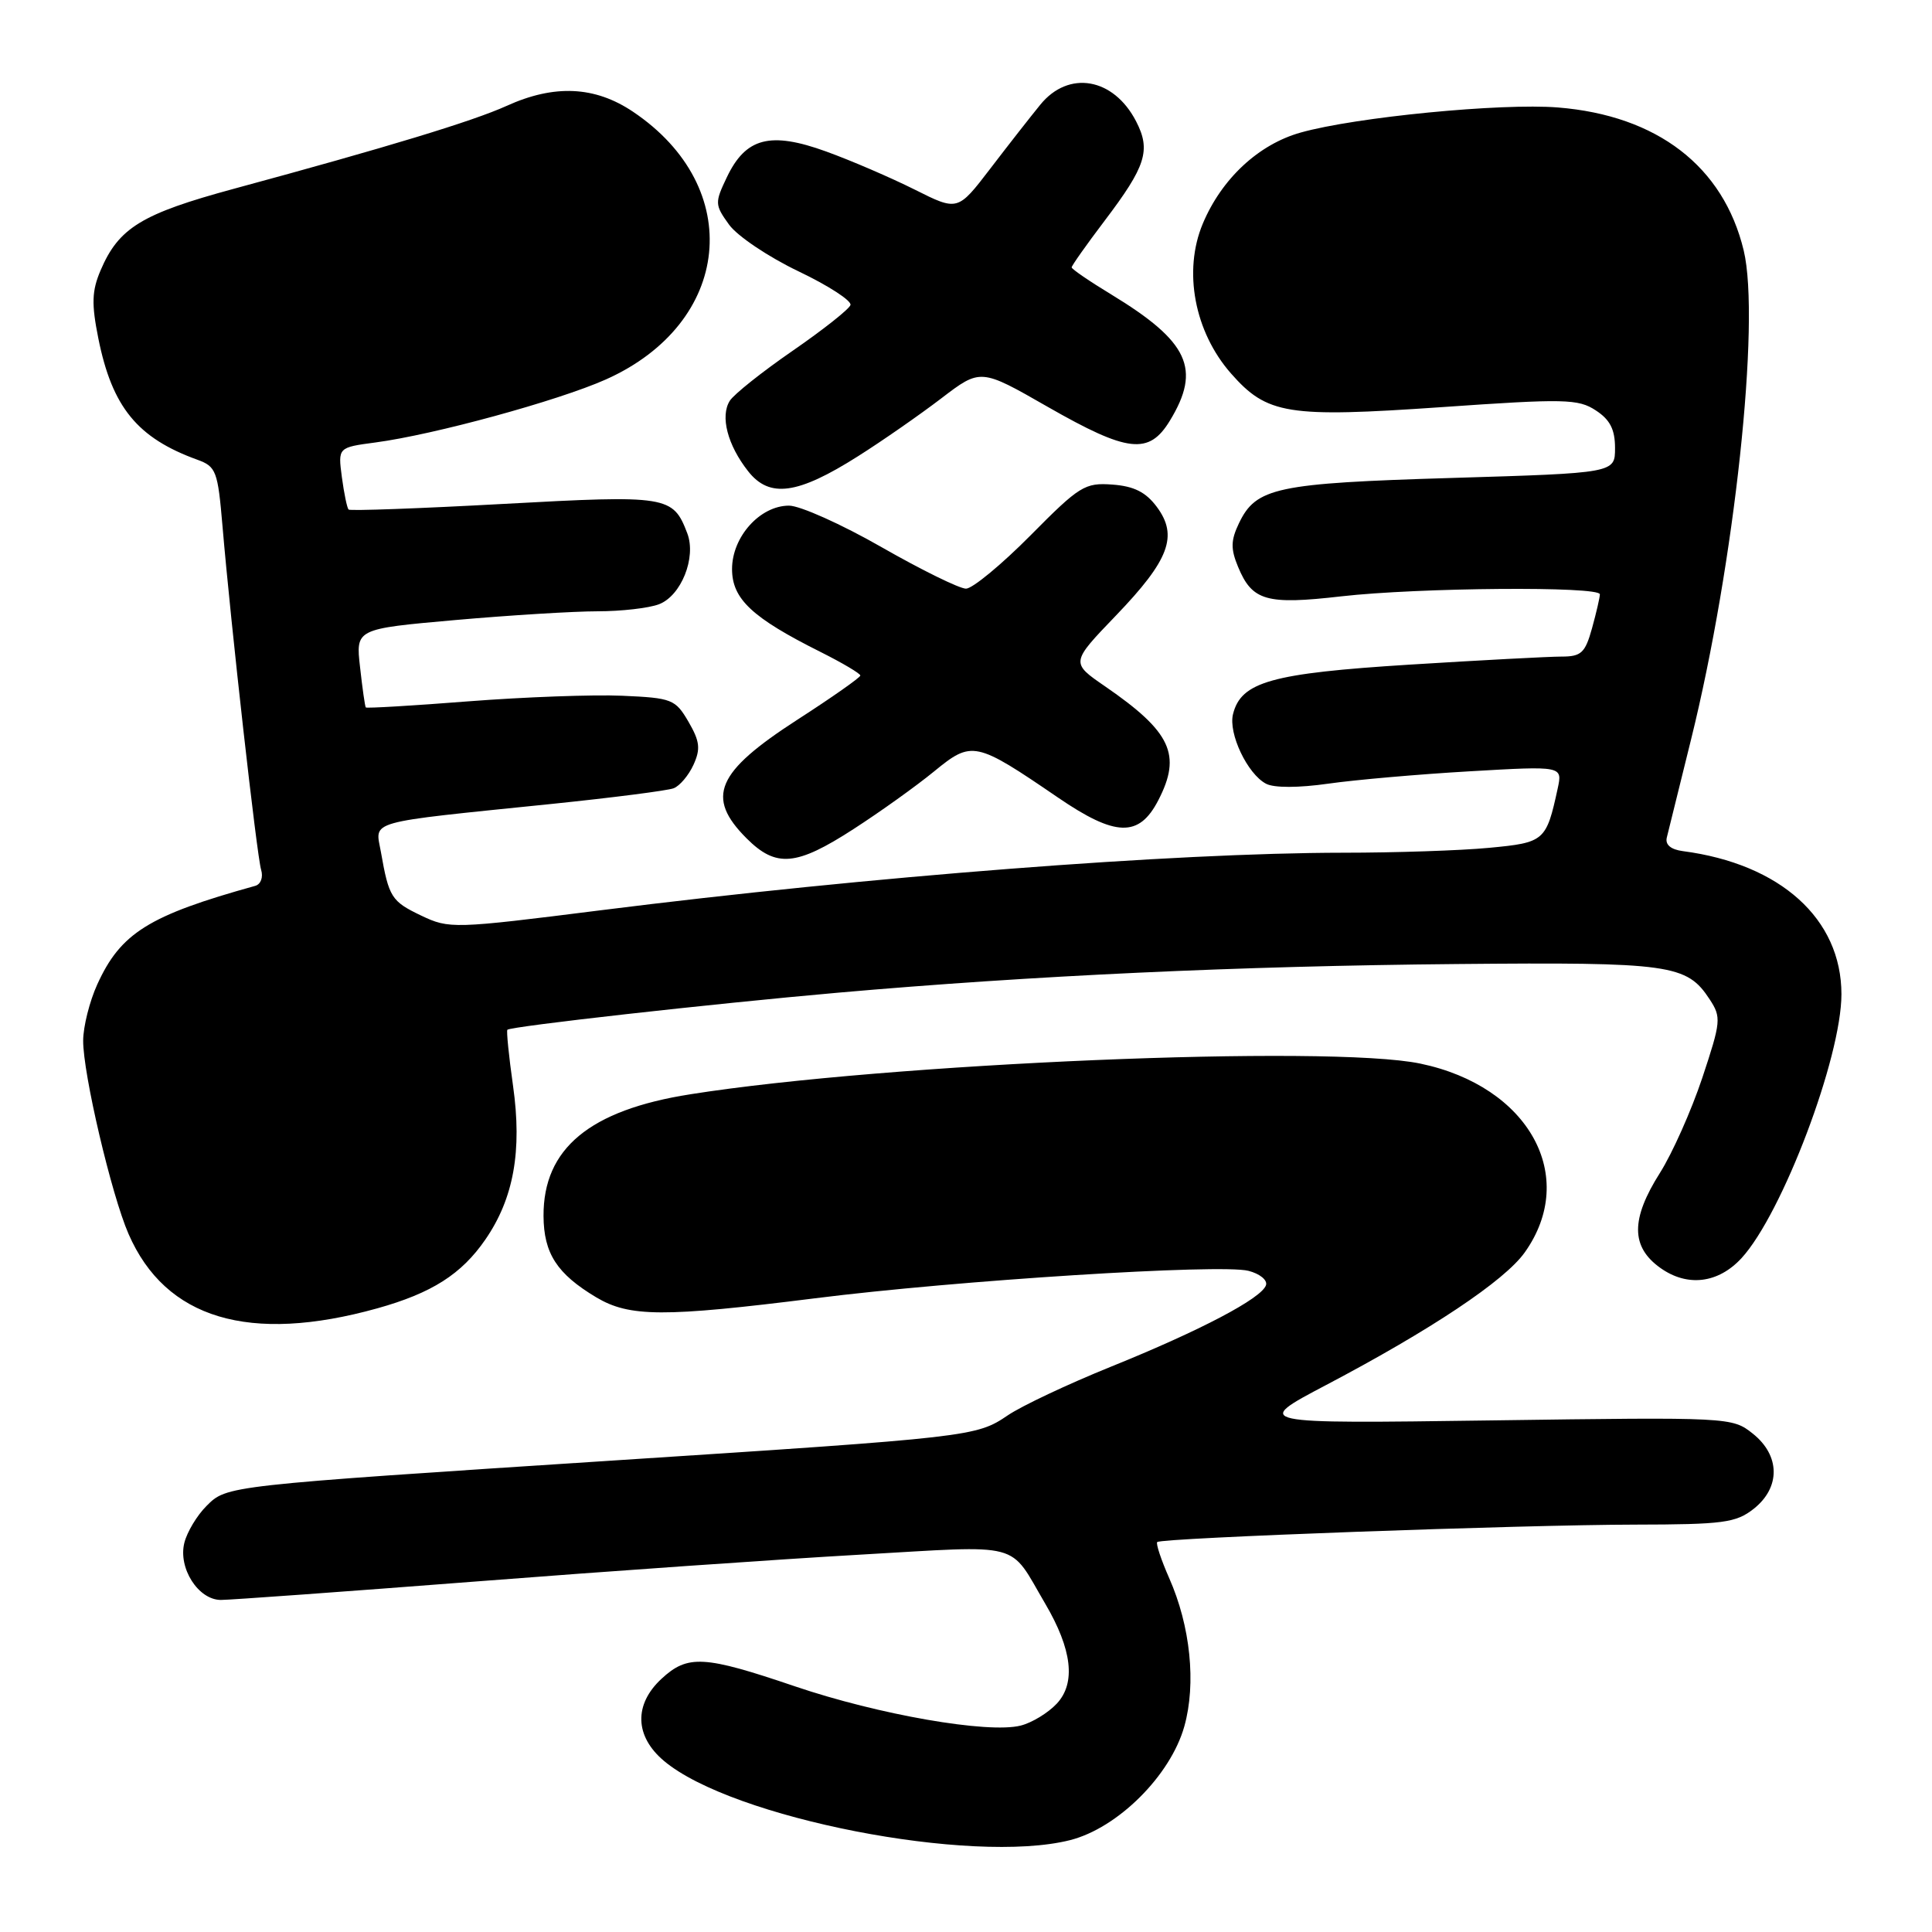 <?xml version="1.0" encoding="UTF-8" standalone="no"?>
<!DOCTYPE svg PUBLIC "-//W3C//DTD SVG 1.1//EN" "http://www.w3.org/Graphics/SVG/1.1/DTD/svg11.dtd" >
<svg xmlns="http://www.w3.org/2000/svg" xmlns:xlink="http://www.w3.org/1999/xlink" version="1.1" viewBox="0 0 256 256">
 <g >
 <path fill="currentColor"
d=" M 141.78 243.83 C 148.11 242.23 155.10 235.27 156.93 228.75 C 158.52 223.08 157.74 215.47 154.92 209.10 C 153.85 206.67 153.14 204.53 153.34 204.33 C 153.89 203.78 201.67 202.04 216.62 202.02 C 228.35 202.00 230.01 201.78 232.37 199.93 C 235.95 197.10 235.90 192.86 232.25 189.96 C 229.52 187.79 229.23 187.77 197.74 188.21 C 165.98 188.65 165.98 188.65 175.74 183.51 C 189.63 176.20 199.37 169.70 202.03 165.96 C 209.20 155.89 202.59 143.93 188.19 140.93 C 176.09 138.41 117.56 140.87 91.45 145.00 C 78.12 147.10 71.98 152.20 72.02 161.12 C 72.05 166.09 73.80 168.79 79.00 171.90 C 83.41 174.53 87.91 174.55 108.00 172.03 C 126.85 169.65 161.67 167.45 165.42 168.39 C 166.92 168.77 167.97 169.62 167.75 170.29 C 167.19 172.03 159.07 176.30 147.19 181.10 C 141.53 183.39 135.37 186.29 133.52 187.55 C 129.38 190.36 128.64 190.45 81.50 193.51 C 29.71 196.88 30.07 196.84 27.35 199.56 C 26.10 200.81 24.79 202.99 24.43 204.42 C 23.58 207.79 26.28 212.00 29.27 212.00 C 30.50 212.00 45.68 210.90 63.00 209.56 C 80.33 208.21 103.26 206.61 113.97 206.00 C 135.83 204.75 133.60 204.16 138.50 212.50 C 142.06 218.56 142.58 223.01 140.03 225.74 C 138.88 226.97 136.73 228.28 135.24 228.65 C 130.93 229.74 116.38 227.20 105.34 223.45 C 93.27 219.35 91.13 219.23 87.65 222.45 C 83.97 225.86 84.10 230.07 87.98 233.33 C 96.99 240.92 128.74 247.11 141.78 243.83 Z  M 50.00 173.36 C 57.22 171.34 61.15 168.84 64.31 164.25 C 68.07 158.80 69.20 152.49 67.98 143.87 C 67.42 139.93 67.09 136.59 67.23 136.45 C 67.72 135.99 94.22 133.02 111.00 131.54 C 136.81 129.27 164.18 128.00 193.00 127.74 C 221.39 127.48 223.50 127.78 226.54 132.42 C 228.10 134.80 228.04 135.36 225.56 142.83 C 224.11 147.17 221.59 152.82 219.96 155.40 C 216.07 161.54 216.08 165.21 220.01 168.01 C 223.59 170.56 227.68 170.06 230.77 166.70 C 236.16 160.82 244.00 140.12 244.00 131.74 C 244.00 121.76 235.93 114.48 223.00 112.78 C 221.39 112.57 220.63 111.93 220.86 110.98 C 221.06 110.16 222.51 104.33 224.07 98.00 C 229.83 74.74 233.29 42.55 231.05 33.19 C 228.37 22.05 219.60 15.30 206.43 14.24 C 198.93 13.64 179.66 15.51 172.36 17.56 C 166.77 19.12 161.87 23.68 159.37 29.65 C 156.75 35.92 158.27 43.96 163.10 49.47 C 167.90 54.93 170.59 55.36 191.00 53.95 C 207.33 52.81 209.12 52.85 211.45 54.38 C 213.34 55.61 214.00 56.91 214.00 59.36 C 214.00 62.68 214.00 62.68 192.41 63.33 C 169.11 64.03 166.44 64.60 164.17 69.33 C 163.08 71.60 163.06 72.73 164.05 75.11 C 165.92 79.62 167.79 80.16 177.71 79.02 C 187.97 77.85 212.00 77.66 211.99 78.75 C 211.99 79.16 211.52 81.19 210.95 83.25 C 210.04 86.52 209.52 87.00 206.91 87.00 C 205.27 87.00 196.19 87.48 186.74 88.07 C 168.46 89.22 164.45 90.34 163.38 94.63 C 162.74 97.18 165.29 102.56 167.76 103.85 C 168.81 104.41 172.07 104.40 176.00 103.84 C 179.57 103.33 188.02 102.59 194.78 102.20 C 207.05 101.49 207.05 101.49 206.40 104.49 C 204.89 111.45 204.65 111.65 197.33 112.34 C 193.57 112.70 184.87 112.99 177.98 112.99 C 155.52 113.01 115.32 116.12 79.56 120.62 C 60.06 123.08 59.53 123.09 55.81 121.32 C 51.86 119.43 51.53 118.91 50.47 112.88 C 49.72 108.65 48.15 109.08 73.15 106.52 C 81.20 105.69 88.46 104.76 89.26 104.45 C 90.07 104.14 91.25 102.74 91.89 101.34 C 92.85 99.23 92.73 98.23 91.23 95.64 C 89.49 92.66 89.05 92.48 82.45 92.19 C 78.63 92.02 69.46 92.36 62.08 92.93 C 54.69 93.51 48.57 93.87 48.47 93.74 C 48.36 93.61 48.02 91.21 47.71 88.41 C 47.13 83.33 47.13 83.33 60.32 82.16 C 67.57 81.52 76.06 81.00 79.18 81.00 C 82.31 81.00 85.97 80.58 87.31 80.07 C 90.26 78.95 92.29 73.88 91.07 70.67 C 89.17 65.69 88.48 65.58 66.72 66.77 C 55.62 67.38 46.38 67.71 46.19 67.52 C 45.99 67.32 45.59 65.39 45.30 63.23 C 44.78 59.29 44.78 59.29 49.74 58.63 C 57.52 57.60 73.92 53.11 80.26 50.29 C 97.00 42.82 98.83 24.85 83.87 14.80 C 78.82 11.41 73.45 11.16 67.13 14.03 C 62.65 16.06 51.34 19.50 31.00 25.01 C 18.76 28.33 15.73 30.18 13.32 35.84 C 12.17 38.55 12.11 40.25 13.03 44.84 C 14.86 53.95 18.20 58.04 26.16 60.92 C 28.64 61.82 28.86 62.41 29.48 69.69 C 30.59 82.79 34.03 113.39 34.60 115.25 C 34.90 116.24 34.56 117.17 33.82 117.38 C 19.70 121.30 15.98 123.63 12.88 130.46 C 11.87 132.68 11.03 136.02 11.02 137.88 C 10.99 142.22 14.76 158.30 17.03 163.50 C 21.93 174.76 33.05 178.08 50.00 173.36 Z  M 113.09 109.86 C 116.62 107.58 121.43 104.14 123.78 102.21 C 128.79 98.11 129.24 98.20 140.19 105.68 C 147.83 110.90 150.93 110.98 153.48 106.04 C 156.60 100.01 155.19 96.98 146.45 90.96 C 141.86 87.81 141.86 87.81 147.88 81.55 C 154.94 74.20 156.14 71.00 153.28 67.16 C 151.83 65.21 150.26 64.42 147.40 64.21 C 143.75 63.94 143.04 64.38 136.53 70.96 C 132.69 74.83 128.85 78.00 128.00 78.00 C 127.14 78.00 122.11 75.53 116.81 72.50 C 111.52 69.47 106.00 67.00 104.55 67.00 C 100.71 67.00 97.00 71.13 97.00 75.40 C 97.00 79.37 99.65 81.85 108.75 86.40 C 111.64 87.85 114.00 89.25 114.00 89.51 C 114.00 89.77 110.24 92.41 105.65 95.37 C 94.89 102.32 93.47 105.62 98.92 111.08 C 102.84 115.00 105.50 114.77 113.09 109.86 Z  M 113.68 60.46 C 116.88 58.44 121.85 54.98 124.72 52.79 C 129.93 48.81 129.93 48.81 138.83 53.91 C 149.45 59.98 152.24 60.30 155.01 55.75 C 159.20 48.88 157.52 45.27 147.25 39.02 C 144.36 37.27 142.00 35.65 142.00 35.43 C 142.00 35.20 143.96 32.43 146.36 29.26 C 151.85 22.02 152.52 19.91 150.54 16.08 C 147.55 10.29 141.59 9.26 137.84 13.88 C 136.55 15.46 133.56 19.28 131.20 22.37 C 126.90 27.98 126.90 27.98 121.20 25.12 C 118.06 23.55 112.78 21.27 109.46 20.07 C 102.06 17.39 98.81 18.24 96.31 23.49 C 94.70 26.86 94.71 27.14 96.60 29.76 C 97.68 31.27 101.83 34.05 105.80 35.95 C 109.78 37.85 112.88 39.86 112.69 40.42 C 112.51 40.97 109.06 43.70 105.03 46.48 C 101.00 49.26 97.25 52.24 96.70 53.11 C 95.41 55.16 96.40 58.97 99.13 62.44 C 101.96 66.04 105.68 65.53 113.68 60.46 Z "/>
</g>
</svg>